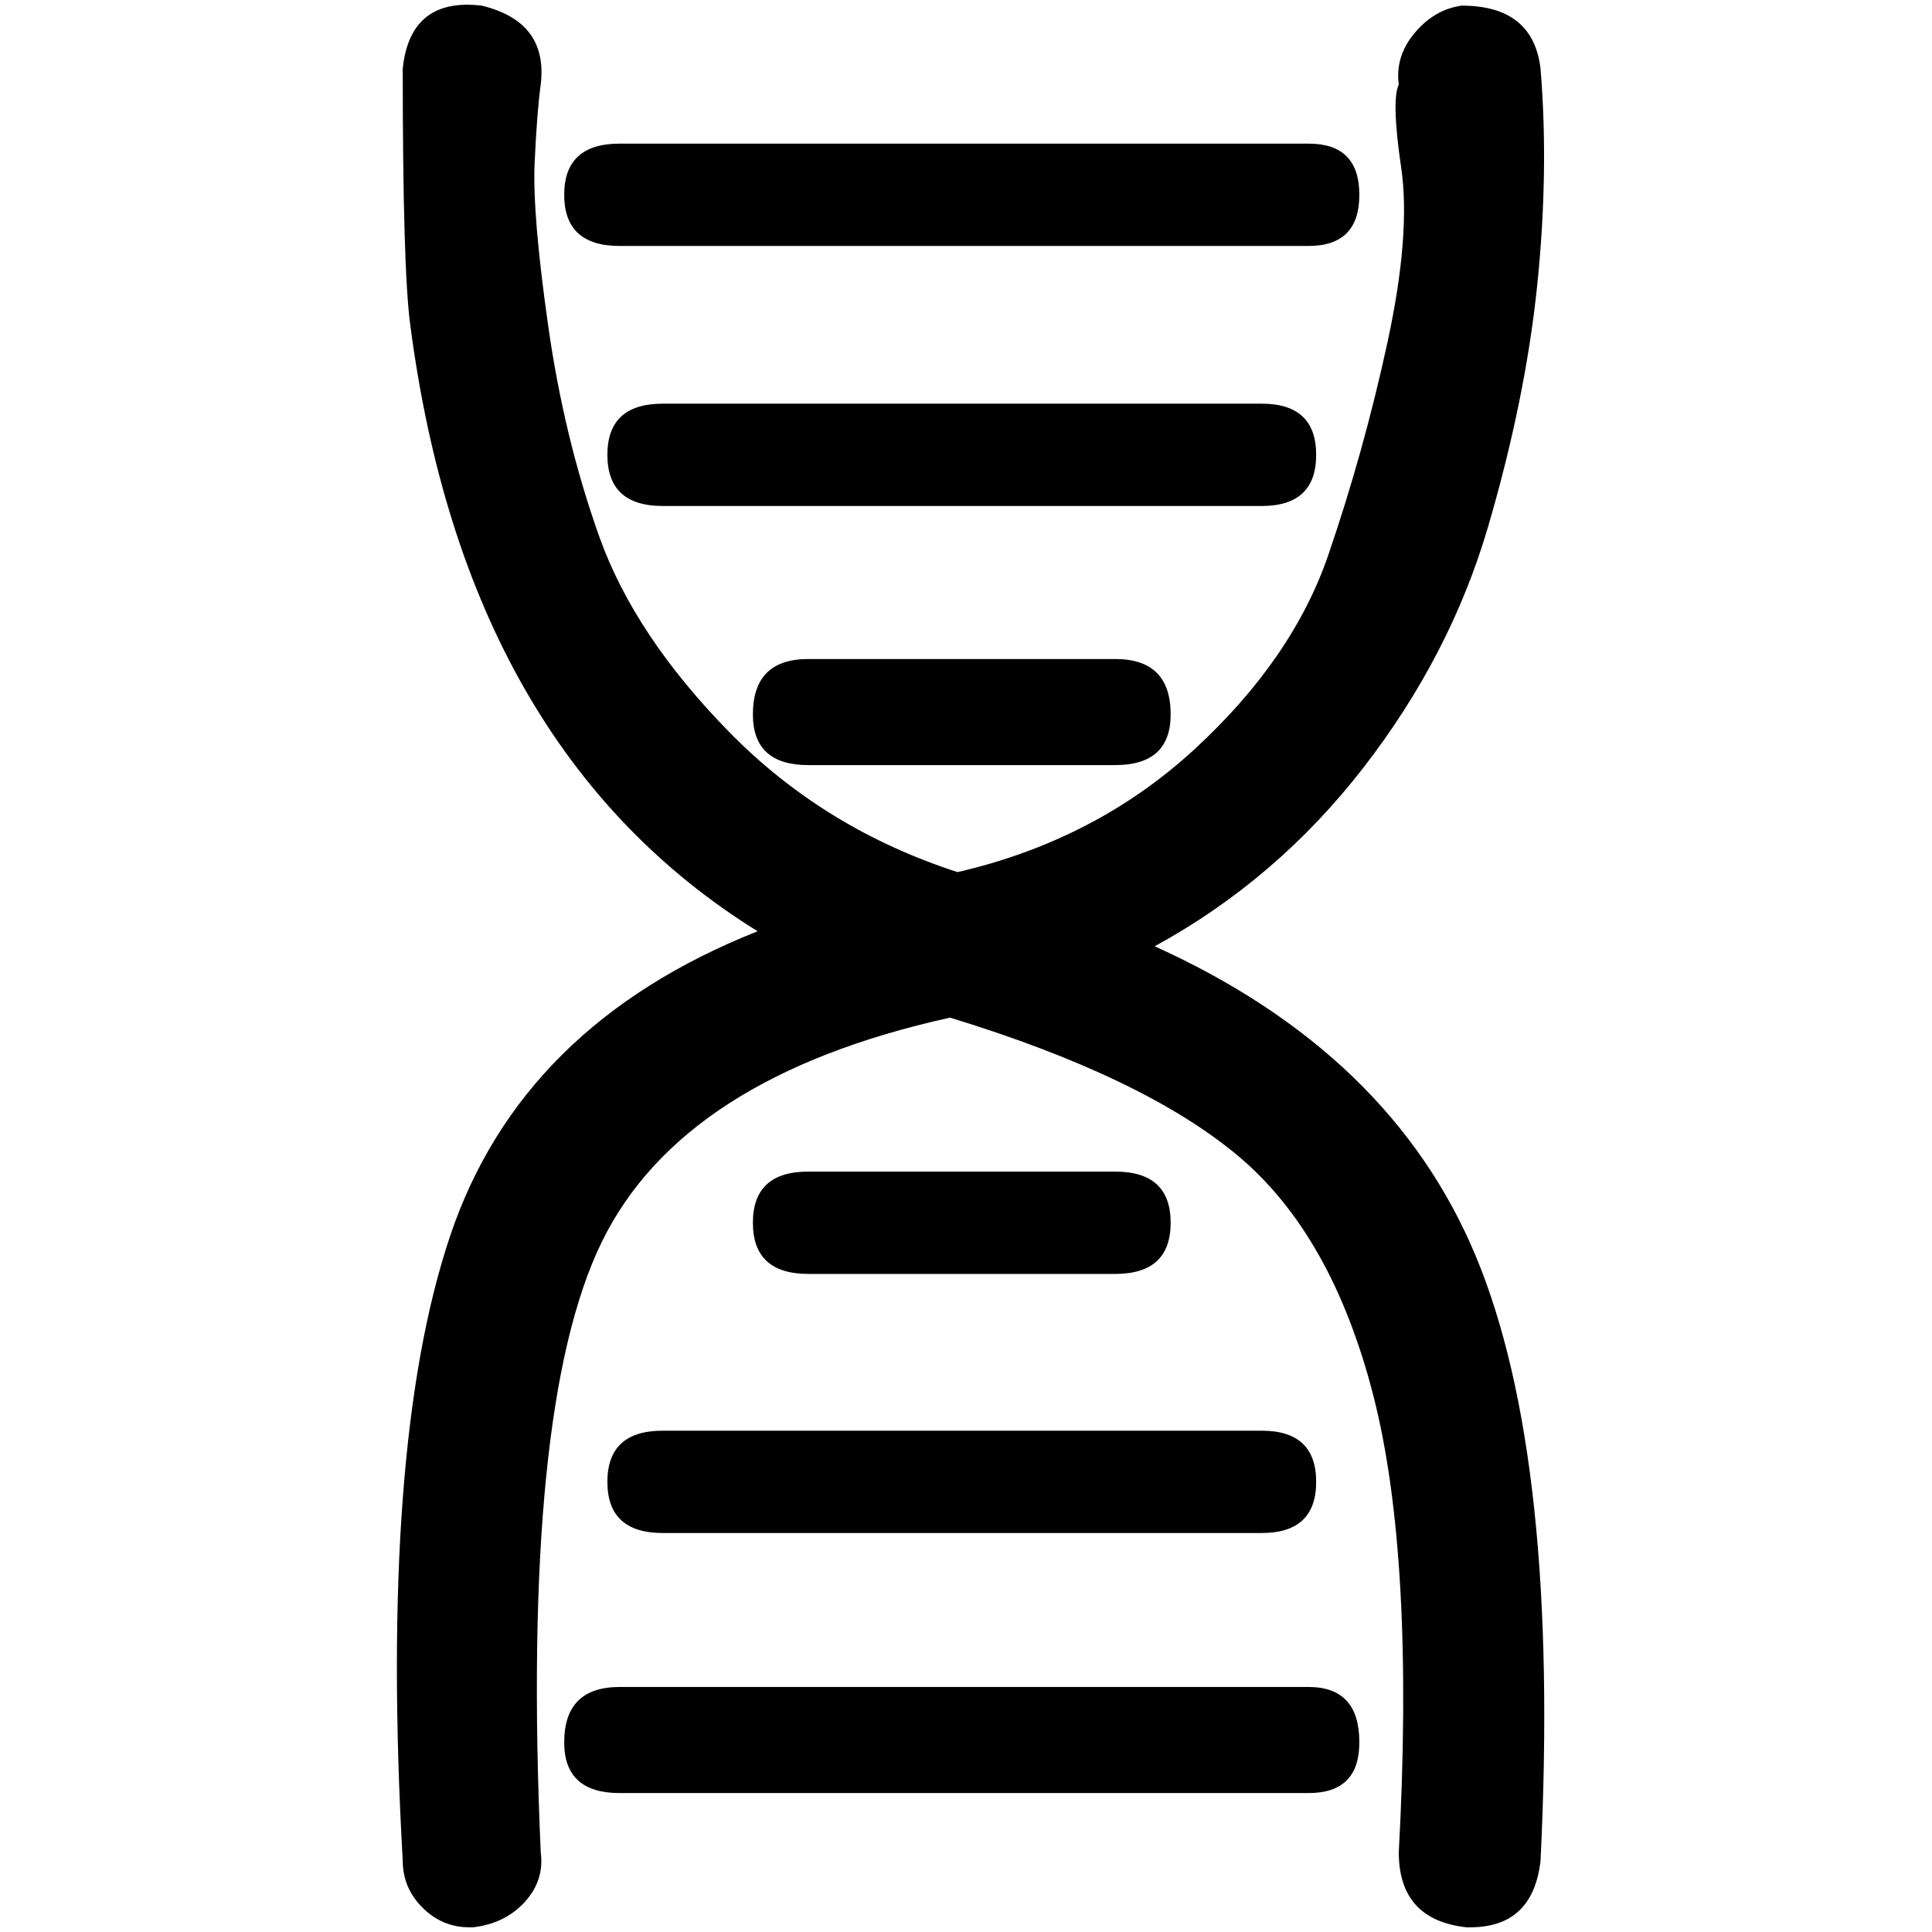 <?xml version="1.0" standalone="no"?>
<!DOCTYPE svg PUBLIC "-//W3C//DTD SVG 1.1//EN" "http://www.w3.org/Graphics/SVG/1.1/DTD/svg11.dtd" >
<svg xmlns="http://www.w3.org/2000/svg" xmlns:xlink="http://www.w3.org/1999/xlink" version="1.1" width="2048" height="2048" viewBox="-10 0 2058 2048">
   <path fill="currentColor"
d="M1220 1003q130 -71 222.5 -190.5t132.5 -256t52.5 -258t3.5 -230.5q-8 -67 -84 -67q-29 4 -50 29t-17 55q-8 17 2.5 88t-14.5 186.5t-63 226.5t-143 207.5t-252 130.5q-142 -46 -243 -149t-138.5 -208t-54.5 -224.5t-14.5 -174t6.5 -83.5q8 -67 -63 -84q-76 -9 -84 67
q0 214 8 273q59 453 370 646q-252 100 -327.5 324.5t-50.5 665.5q0 29 21 50t50 21h4q34 -4 55 -27t17 -53q-21 -474 65 -650t371 -239q206 63 306.5 147t144.5 256t27 486q0 72 72 80h4q67 0 75 -71q21 -428 -69 -644t-342 -330zM650 257h734q54 0 54 -54.5t-54 -54.5h-734
q-59 0 -59 54.5t59 54.5zM1392 479.5q0 -54.5 -58 -54.5h-638q-59 0 -59 54.5t59 54.5h638q58 0 58 -54.5zM851 697q-59 0 -59 59q0 54 59 54h327q59 0 59 -54q0 -59 -59 -59h-327zM1384 1792h-734q-59 0 -59 59q0 54 59 54h734q54 0 54 -54q0 -59 -54 -59zM637 1573.5
q0 54.5 59 54.5h638q58 0 58 -54.5t-58 -54.5h-638q-59 0 -59 54.5zM1178 1352q59 0 59 -54.5t-59 -54.5h-327q-59 0 -59 54.5t59 54.5h327z" />
</svg>
